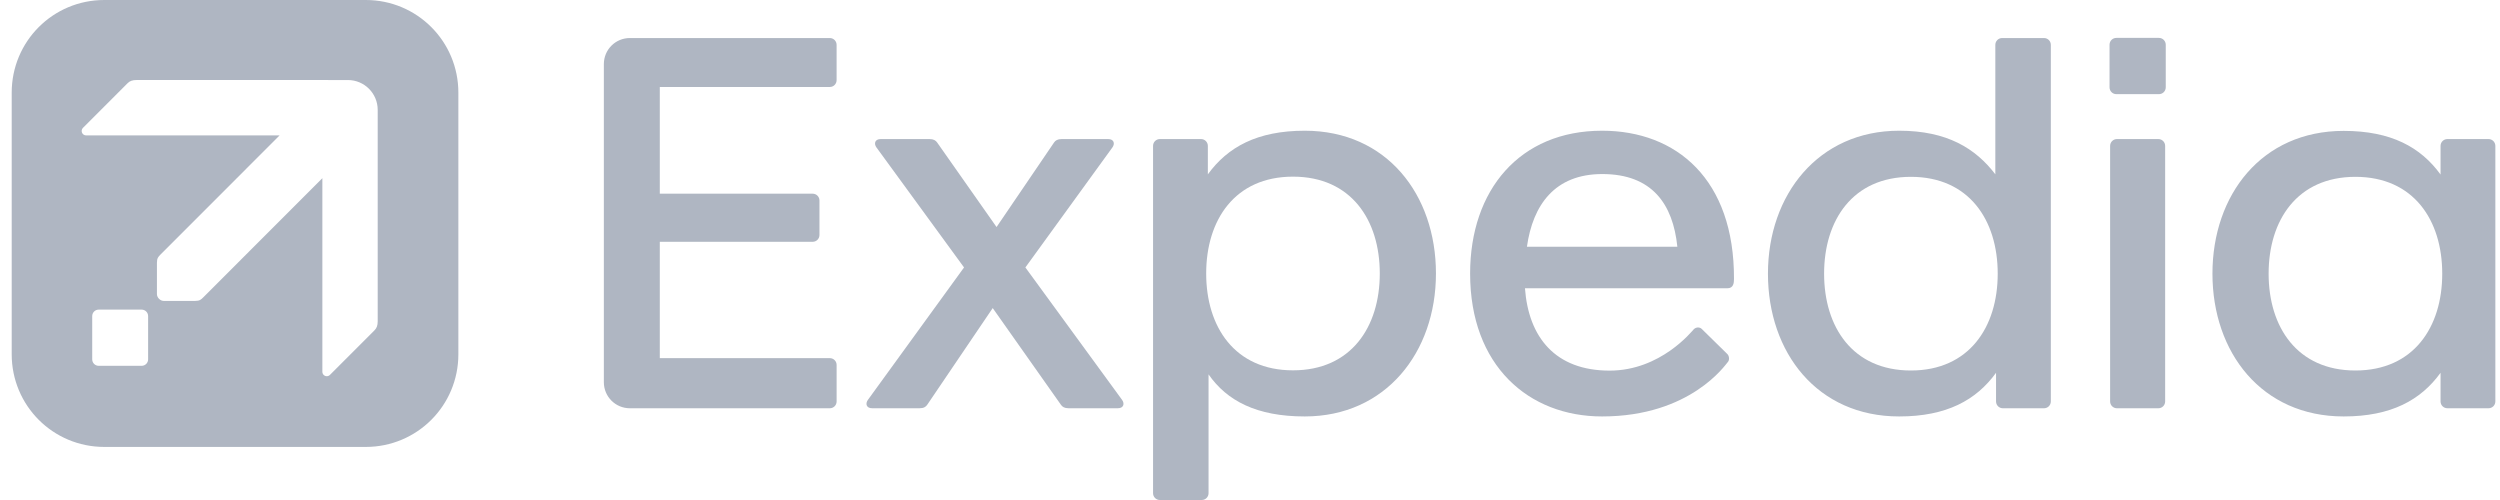 <svg width="150" height="30" viewBox="0 0 150 30" fill="none" xmlns="http://www.w3.org/2000/svg">
<path d="M37.794 2.282C36.928 2.282 36.231 2.979 36.231 3.846V22.933C36.231 23.799 36.928 24.496 37.794 24.496H49.788C50.014 24.496 50.197 24.314 50.197 24.087V21.897C50.197 21.67 50.014 21.488 49.788 21.488H39.588V14.508H48.759C48.986 14.508 49.168 14.326 49.168 14.099V12.03C49.168 11.803 48.986 11.621 48.759 11.621H39.588V5.219H49.787C50.014 5.219 50.196 5.037 50.196 4.81V2.691C50.196 2.464 50.014 2.282 49.787 2.282H37.794V2.282Z" fill="#AFB6C2"/>
<path d="M78.284 7.843C75.43 7.843 73.657 8.826 72.471 10.462V8.754C72.471 8.527 72.289 8.344 72.062 8.344H69.592C69.365 8.344 69.183 8.527 69.183 8.754V29.591C69.183 29.818 69.365 30 69.592 30H72.104C72.331 30 72.513 29.818 72.513 29.591V22.462C73.614 24.048 75.398 24.987 78.283 24.987C83.135 24.987 86.157 21.144 86.157 16.41C86.157 11.675 83.198 7.843 78.284 7.843ZM77.579 10.599C81.07 10.599 82.787 13.201 82.787 16.41C82.787 19.618 81.07 22.22 77.579 22.22C74.088 22.22 72.371 19.619 72.371 16.41C72.371 13.201 74.088 10.599 77.579 10.599Z" fill="#AFB6C2"/>
<path d="M127.016 8.344H129.5C129.727 8.344 129.909 8.527 129.909 8.754V24.087C129.909 24.314 129.727 24.496 129.5 24.496H127.016C126.79 24.496 126.607 24.314 126.607 24.087V8.754C126.607 8.527 126.79 8.344 127.016 8.344Z" fill="#AFB6C2"/>
<path d="M126.981 2.274H129.536C129.763 2.274 129.945 2.457 129.945 2.684V5.24C129.945 5.467 129.763 5.649 129.536 5.649H126.981C126.754 5.649 126.572 5.467 126.572 5.24V2.684C126.572 2.457 126.754 2.274 126.981 2.274Z" fill="#AFB6C2"/>
<path d="M113.95 24.987C116.804 24.987 118.576 24.003 119.762 22.368V24.086C119.762 24.313 119.945 24.496 120.171 24.496H122.641C122.868 24.496 123.05 24.313 123.05 24.086V2.691C123.05 2.465 122.868 2.282 122.641 2.282H120.129C119.902 2.282 119.72 2.465 119.72 2.691V10.458C118.539 8.913 116.836 7.843 113.95 7.843C109.098 7.843 106.077 11.686 106.077 16.42C106.077 21.154 109.035 24.987 113.95 24.987ZM114.654 22.23C111.163 22.23 109.446 19.629 109.446 16.42C109.446 13.211 111.163 10.61 114.654 10.61C118.146 10.61 119.863 13.211 119.863 16.42C119.863 19.628 118.145 22.23 114.654 22.23Z" fill="#AFB6C2"/>
<path d="M140.621 7.853C135.706 7.853 132.747 11.686 132.747 16.42C132.747 21.154 135.706 24.987 140.621 24.987C143.475 24.987 145.247 24.003 146.433 22.368V24.086C146.433 24.313 146.616 24.495 146.842 24.495H149.312C149.539 24.495 149.721 24.313 149.721 24.086V16.42V8.754C149.721 8.527 149.539 8.344 149.312 8.344H146.842C146.616 8.344 146.433 8.527 146.433 8.754V10.472C145.246 8.836 143.474 7.853 140.621 7.853ZM141.325 10.61C144.817 10.61 146.534 13.211 146.534 16.42C146.534 19.628 144.817 22.23 141.325 22.23C137.834 22.23 136.117 19.629 136.117 16.42C136.117 13.211 137.834 10.61 141.325 10.61Z" fill="#AFB6C2"/>
<path d="M52.841 8.344C52.488 8.344 52.425 8.623 52.585 8.844L57.842 16.047L52.072 23.995C51.912 24.216 51.975 24.495 52.328 24.495H55.174C55.421 24.495 55.549 24.411 55.631 24.29L59.563 18.485L63.658 24.29C63.742 24.41 63.868 24.495 64.115 24.495H67.07C67.423 24.495 67.487 24.216 67.326 23.995L61.523 16.047L66.746 8.844C66.907 8.623 66.843 8.344 66.49 8.344H63.7C63.453 8.344 63.325 8.429 63.243 8.55L59.793 13.623L56.229 8.55C56.145 8.43 56.019 8.344 55.772 8.344H52.841Z" fill="#AFB6C2"/>
<path d="M96.124 7.843C91.182 7.843 88.207 11.399 88.207 16.415C88.207 21.947 91.723 24.987 96.124 24.987C101.443 24.987 103.539 21.857 103.656 21.74C103.791 21.605 103.754 21.354 103.641 21.243L102.104 19.735C101.99 19.624 101.775 19.607 101.626 19.757C101.513 19.871 99.642 22.237 96.576 22.237C93.318 22.237 91.714 20.239 91.498 17.297H103.641C104.017 17.297 104.038 16.962 104.039 16.742C104.064 10.768 100.594 7.843 96.124 7.843ZM96.135 10.443C99.124 10.443 100.377 12.242 100.641 14.803H91.616C91.971 12.292 93.289 10.443 96.135 10.443Z" fill="#AFB6C2"/>
<path fill-rule="evenodd" clip-rule="evenodd" d="M6.258 0H21.945C25.023 0 27.502 2.48 27.502 5.56V21.256C27.502 24.336 25.023 26.816 21.945 26.816H6.258C3.18 26.816 0.702 24.336 0.702 21.256V5.56C0.702 2.48 3.18 0 6.258 0ZM8.196 4.801C7.946 4.801 7.789 4.859 7.657 4.991L4.979 7.67C4.93 7.72 4.901 7.788 4.901 7.858C4.901 8.005 5.02 8.123 5.166 8.123H16.776L9.639 15.264C9.498 15.405 9.416 15.487 9.416 15.764V17.643C9.416 17.757 9.468 17.855 9.542 17.929C9.617 18.004 9.715 18.055 9.829 18.055H11.707C11.983 18.055 12.065 17.974 12.205 17.833L19.342 10.691V22.308C19.342 22.454 19.461 22.573 19.608 22.573C19.678 22.573 19.745 22.545 19.795 22.495L22.473 19.815C22.605 19.683 22.662 19.526 22.662 19.276V6.592C22.662 5.603 21.861 4.802 20.873 4.802L8.196 4.801ZM8.498 18.577H5.922C5.706 18.577 5.533 18.75 5.533 18.966V21.56C5.533 21.775 5.706 21.949 5.922 21.949H8.498C8.713 21.949 8.887 21.775 8.887 21.56V18.966C8.887 18.75 8.713 18.577 8.498 18.577Z" fill="#AFB6C2"/>
</svg>
